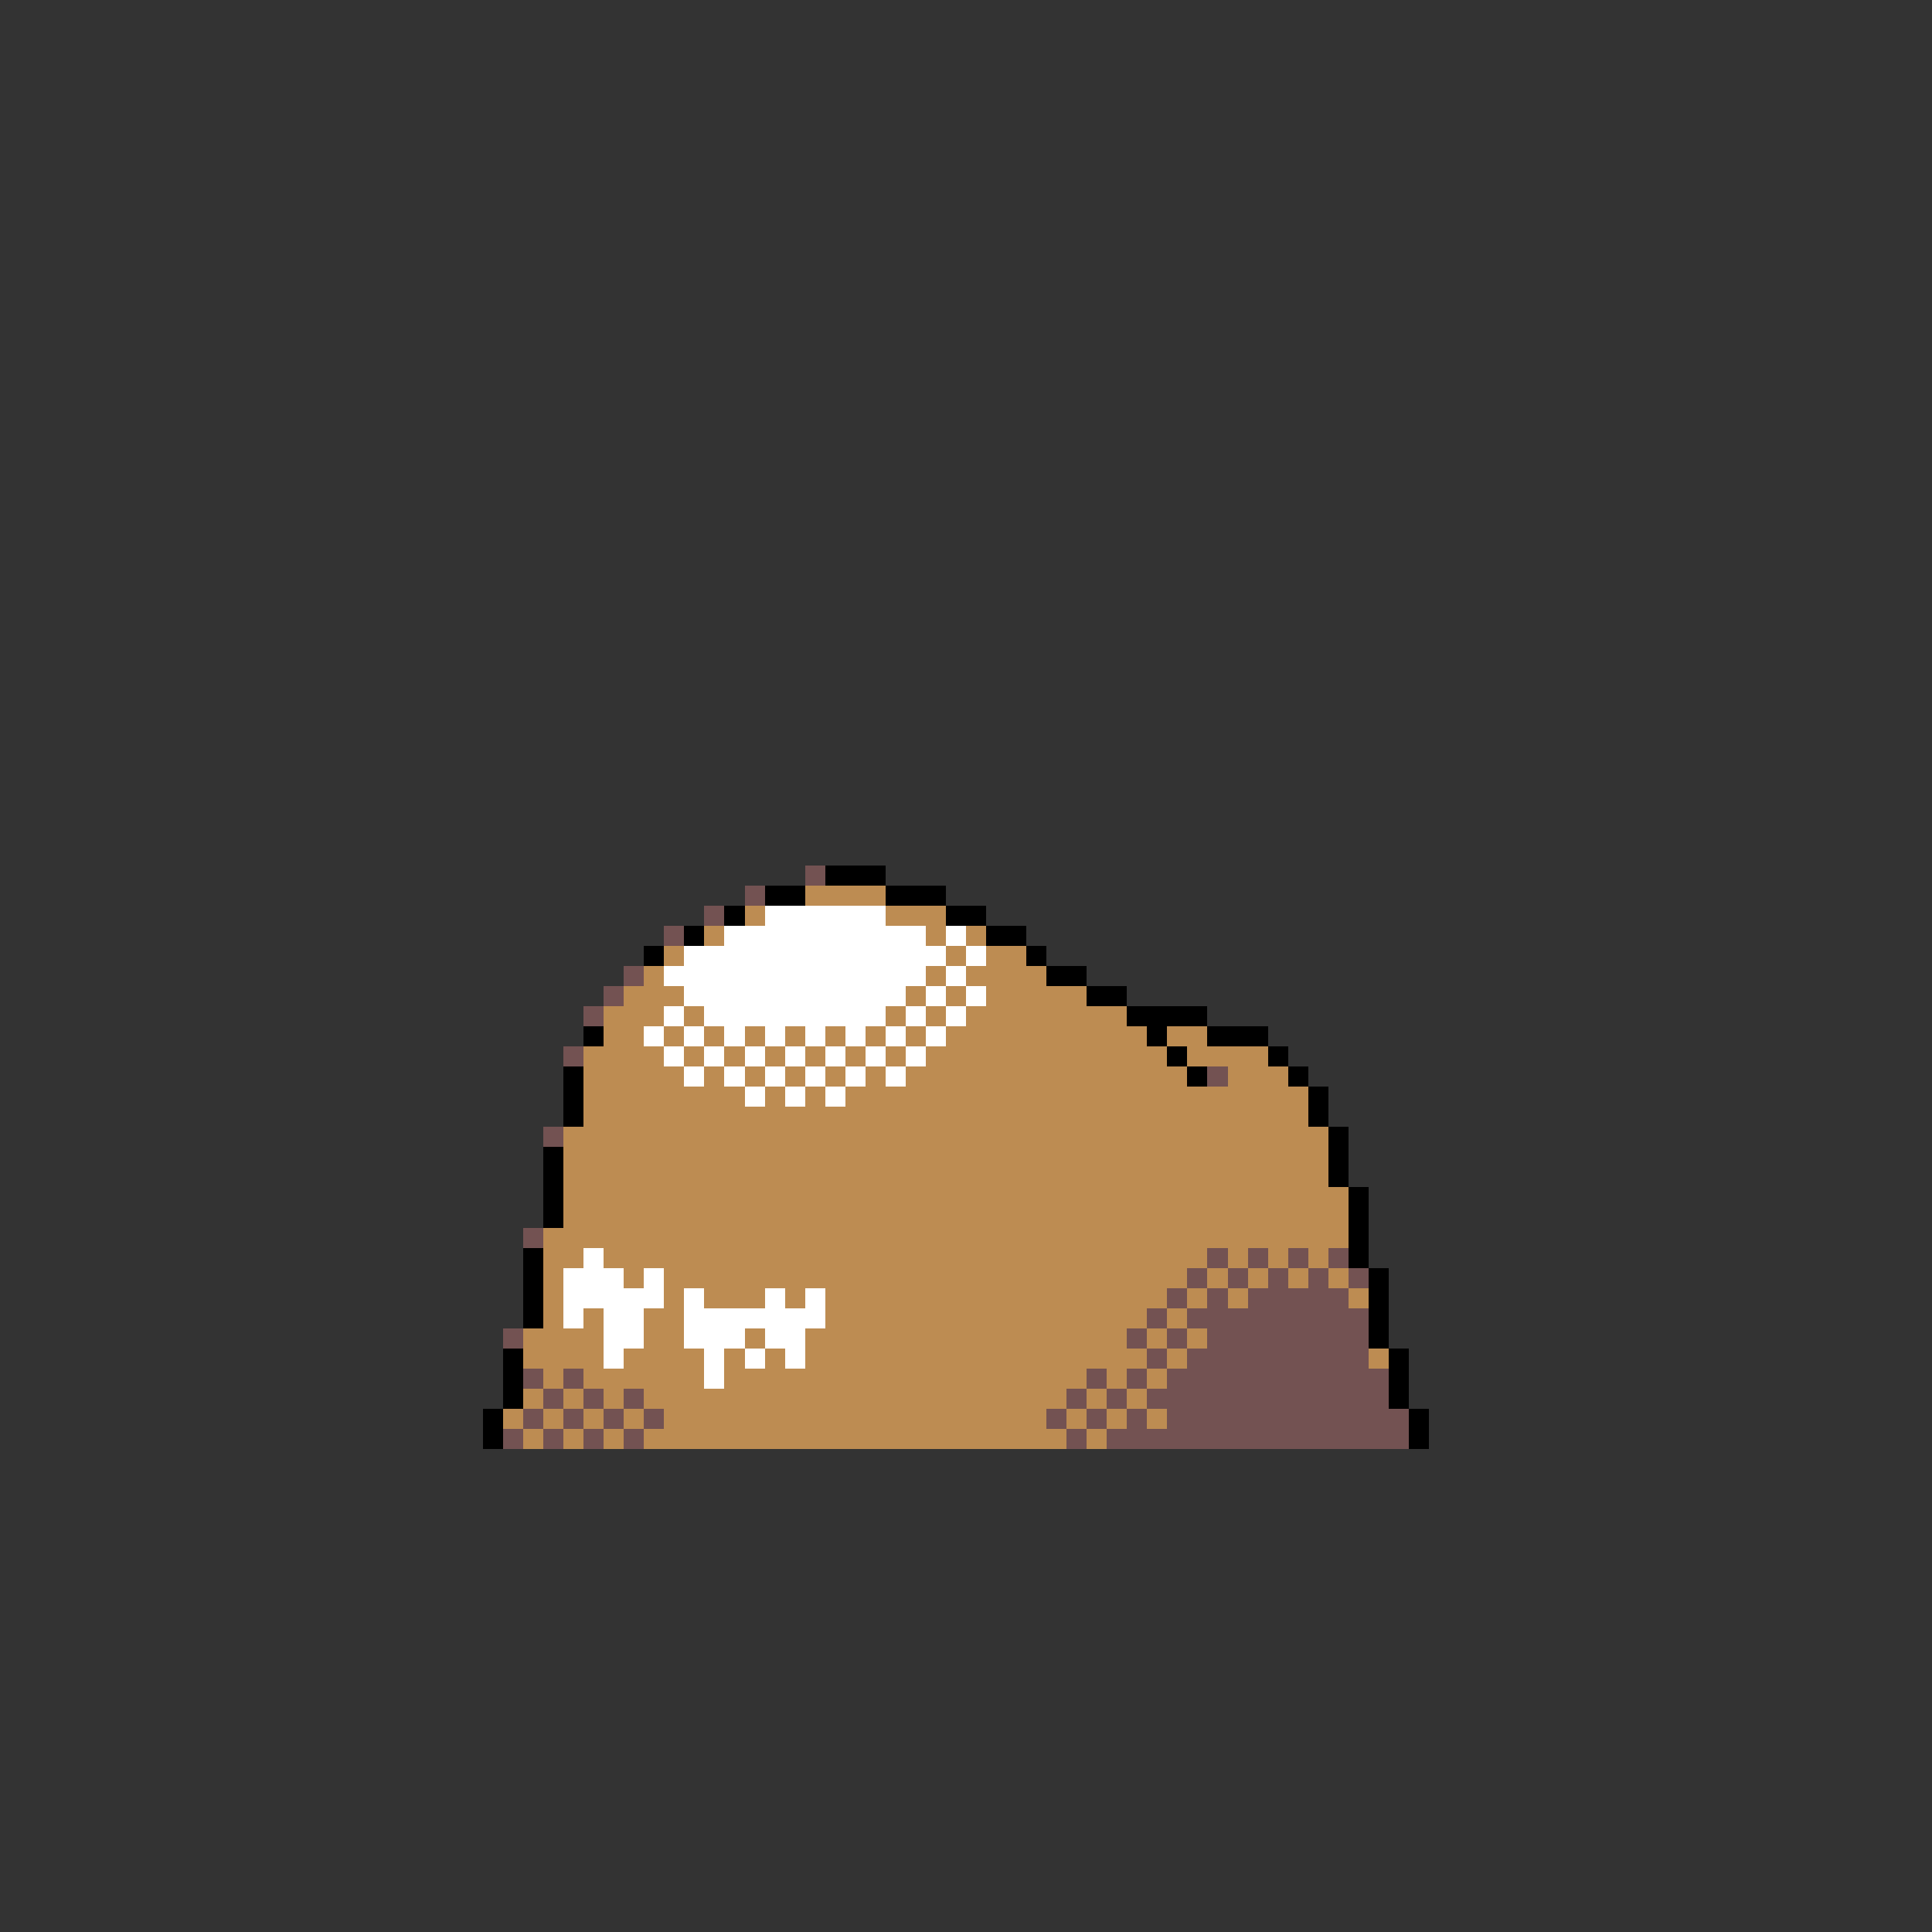 <svg xmlns="http://www.w3.org/2000/svg" viewBox="0 -0.5 96 96" shape-rendering="crispEdges">
<rect x="0" y="-0.5" width="96" height="96" fill="#333333" stroke="none"/>
<path stroke="#735252" d="M40 43h1M37 44h1M35 45h1M33 46h1M31 48h1M30 49h1M29 50h1M28 52h1M60 53h1M27 56h1M26 61h1M60 62h1M62 62h1M64 62h1M66 62h1M59 63h1M61 63h1M63 63h1M65 63h1M67 63h1M58 64h1M60 64h1M62 64h5M57 65h1M59 65h9M25 66h1M56 66h1M58 66h1M60 66h8M57 67h1M59 67h9M26 68h1M28 68h1M54 68h1M56 68h1M58 68h11M27 69h1M29 69h1M31 69h1M53 69h1M55 69h1M57 69h12M26 70h1M28 70h1M30 70h1M32 70h1M52 70h1M54 70h1M56 70h1M58 70h12M25 71h1M27 71h1M29 71h1M31 71h1M53 71h1M55 71h15" />
<path stroke="#000000" d="M41 43h3M38 44h2M44 44h3M36 45h1M47 45h2M34 46h1M49 46h2M32 47h1M51 47h1M52 48h2M54 49h2M56 50h4M29 51h1M57 51h1M60 51h3M58 52h1M63 52h1M28 53h1M59 53h1M64 53h1M28 54h1M65 54h1M28 55h1M65 55h1M66 56h1M27 57h1M66 57h1M27 58h1M66 58h1M27 59h1M67 59h1M27 60h1M67 60h1M67 61h1M26 62h1M67 62h1M26 63h1M68 63h1M26 64h1M68 64h1M26 65h1M68 65h1M68 66h1M25 67h1M69 67h1M25 68h1M69 68h1M25 69h1M69 69h1M24 70h1M70 70h1M24 71h1M70 71h1" />
<path stroke="#bd8c52" d="M40 44h4M37 45h1M44 45h3M35 46h1M46 46h1M48 46h1M33 47h1M47 47h1M49 47h2M32 48h1M46 48h1M48 48h4M31 49h3M45 49h1M47 49h1M49 49h5M30 50h3M34 50h1M44 50h1M46 50h1M48 50h8M30 51h2M33 51h1M35 51h1M37 51h1M39 51h1M41 51h1M43 51h1M45 51h1M47 51h10M58 51h2M29 52h4M34 52h1M36 52h1M38 52h1M40 52h1M42 52h1M44 52h1M46 52h12M59 52h4M29 53h5M35 53h1M37 53h1M39 53h1M41 53h1M43 53h1M45 53h14M61 53h3M29 54h8M38 54h1M40 54h1M42 54h23M29 55h36M28 56h38M28 57h38M28 58h38M28 59h39M28 60h39M27 61h40M27 62h2M30 62h30M61 62h1M63 62h1M65 62h1M27 63h1M31 63h1M33 63h26M60 63h1M62 63h1M64 63h1M66 63h1M27 64h1M33 64h1M35 64h3M39 64h1M41 64h17M59 64h1M61 64h1M67 64h1M27 65h1M29 65h1M32 65h2M41 65h16M58 65h1M26 66h4M32 66h2M37 66h1M40 66h16M57 66h1M59 66h1M26 67h4M31 67h4M36 67h1M38 67h1M40 67h17M58 67h1M68 67h1M27 68h1M29 68h6M36 68h18M55 68h1M57 68h1M26 69h1M28 69h1M30 69h1M32 69h21M54 69h1M56 69h1M25 70h1M27 70h1M29 70h1M31 70h1M33 70h19M53 70h1M55 70h1M57 70h1M26 71h1M28 71h1M30 71h1M32 71h21M54 71h1" />
<path stroke="#ffffff" d="M38 45h6M36 46h10M47 46h1M34 47h13M48 47h1M33 48h13M47 48h1M34 49h11M46 49h1M48 49h1M33 50h1M35 50h9M45 50h1M47 50h1M32 51h1M34 51h1M36 51h1M38 51h1M40 51h1M42 51h1M44 51h1M46 51h1M33 52h1M35 52h1M37 52h1M39 52h1M41 52h1M43 52h1M45 52h1M34 53h1M36 53h1M38 53h1M40 53h1M42 53h1M44 53h1M37 54h1M39 54h1M41 54h1M29 62h1M28 63h3M32 63h1M28 64h5M34 64h1M38 64h1M40 64h1M28 65h1M30 65h2M34 65h7M30 66h2M34 66h3M38 66h2M30 67h1M35 67h1M37 67h1M39 67h1M35 68h1" />
</svg>